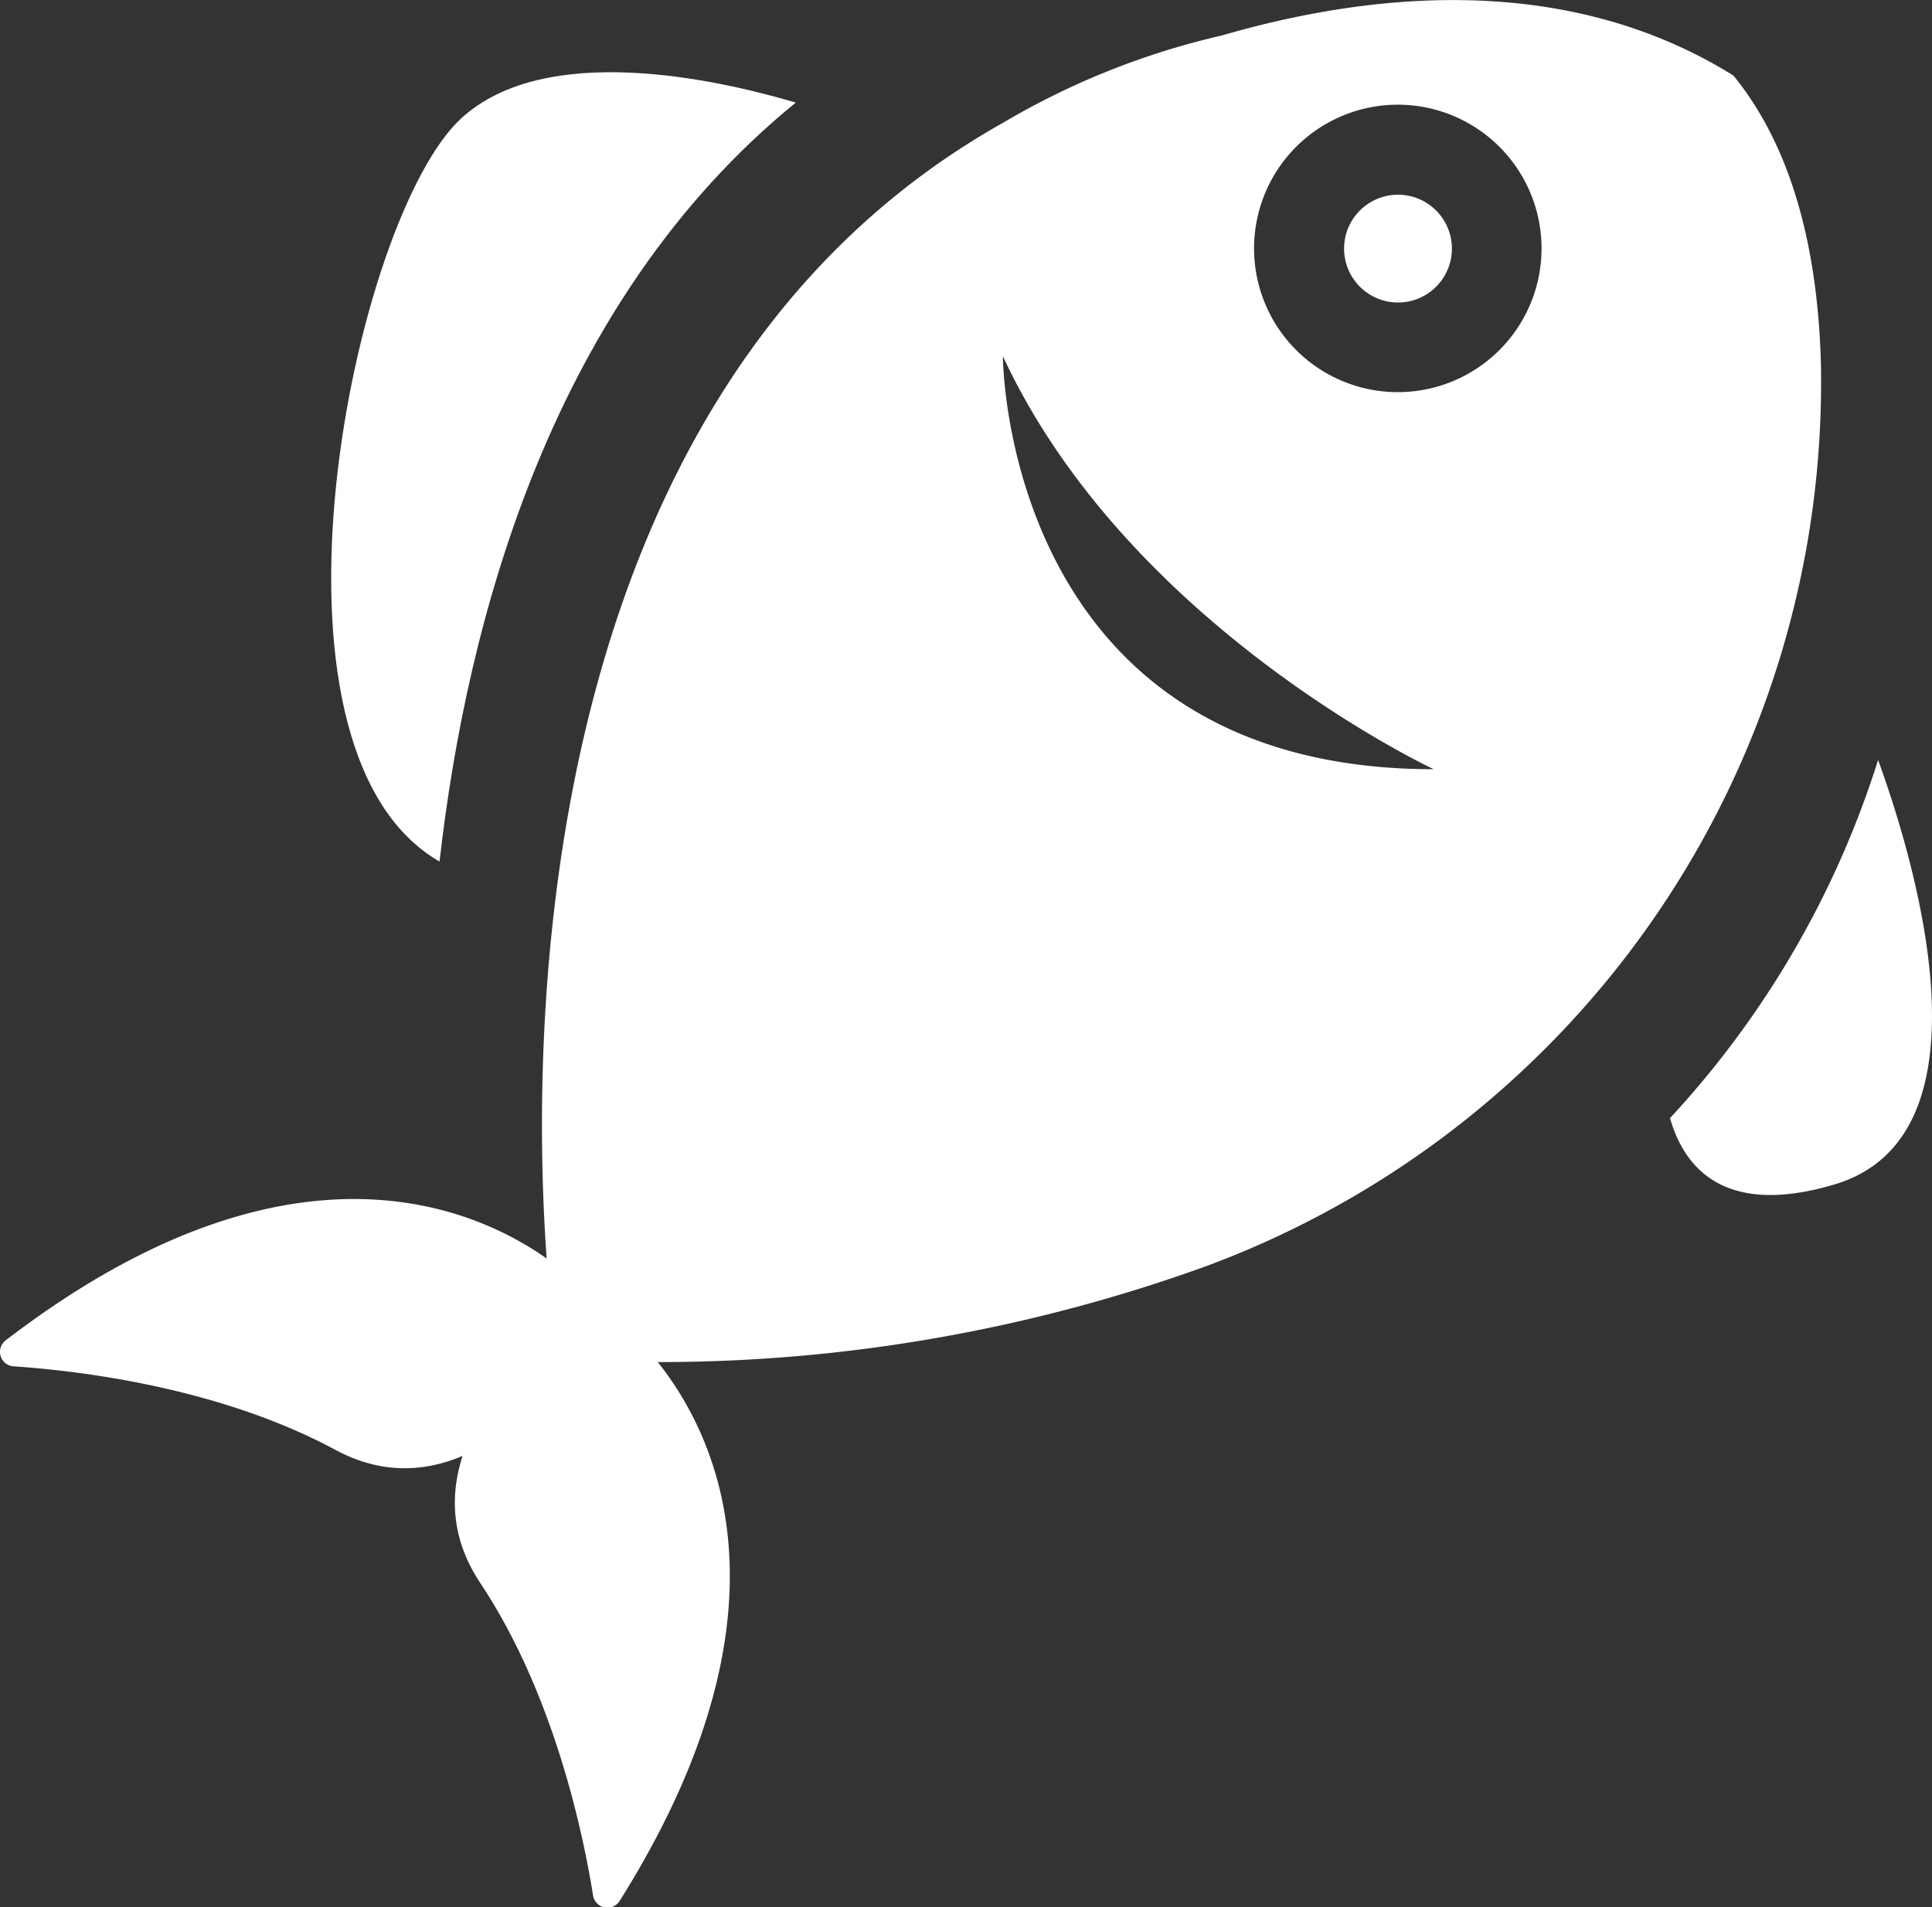 <svg xmlns="http://www.w3.org/2000/svg" viewBox="0 0 100 98.72"><rect x="0" y="0" width="100" height="98.72" fill="#333333" stroke="none"/><defs><style>.cls-1{fill:#fff;}</style></defs><g id="Слой_2" data-name="Слой 2"><g id="icons"><g id="Fish"><path class="cls-1" d="M30.13,66.69C28.87,65.38,18.36,55.52.29,69.39a.75.75,0,0,0,.4,1.34c3.42.23,10.66,1.09,16.66,4.32,6.83,3.68,12.41-4.26,14-6.93A.74.74,0,0,0,31,67l-.5-.14A.8.8,0,0,1,30.13,66.69Z"/><path class="cls-1" d="M32,68.41c1.42,1.14,12.21,10.68.07,30a.75.75,0,0,1-1.37-.27c-.54-3.38-2.07-10.52-5.84-16.19-4.3-6.47,3.09-12.75,5.6-14.62a.74.74,0,0,1,1.13.34l.19.47A.7.7,0,0,0,32,68.41Z"/><circle class="cls-1" cx="72.36" cy="12.87" r="2.79"/><path class="cls-1" d="M94.25,18.83c-.15-5.54-1.33-11-4.53-14.92C81-1.52,70.8-.36,63.23,1.84A39.61,39.61,0,0,0,51.91,6.36C26.79,20.48,27.51,55.25,28.34,65.75l-.23.24.27.24c.14,1.64.27,2.57.27,2.57l1,1.79.71-.8,1.61.7s.39,0,1.11,0l.51.47.41-.45a83.21,83.21,0,0,0,28.53-5A48.8,48.8,0,0,0,94.25,18.83Zm-42.34-.39c6.5,14,22.3,21.38,22.3,21.38C51.91,39.82,51.91,18.44,51.91,18.44ZM72.36,20.3a7.44,7.44,0,1,1,7.43-7.43A7.44,7.44,0,0,1,72.36,20.3Z"/><path class="cls-1" d="M41.19,5.31c-4.13-1.22-12.95-3.18-17.31.81-5.6,5.13-11.3,32.62-1.13,38.48C24.18,32,28.59,15.57,41.19,5.31Z"/><path class="cls-1" d="M97.21,39.34A48.77,48.77,0,0,1,86.44,57.88c.75,2.63,2.87,5.12,8.53,3.43C103.34,58.8,99.18,44.77,97.21,39.34Z"/></g></g></g></svg>